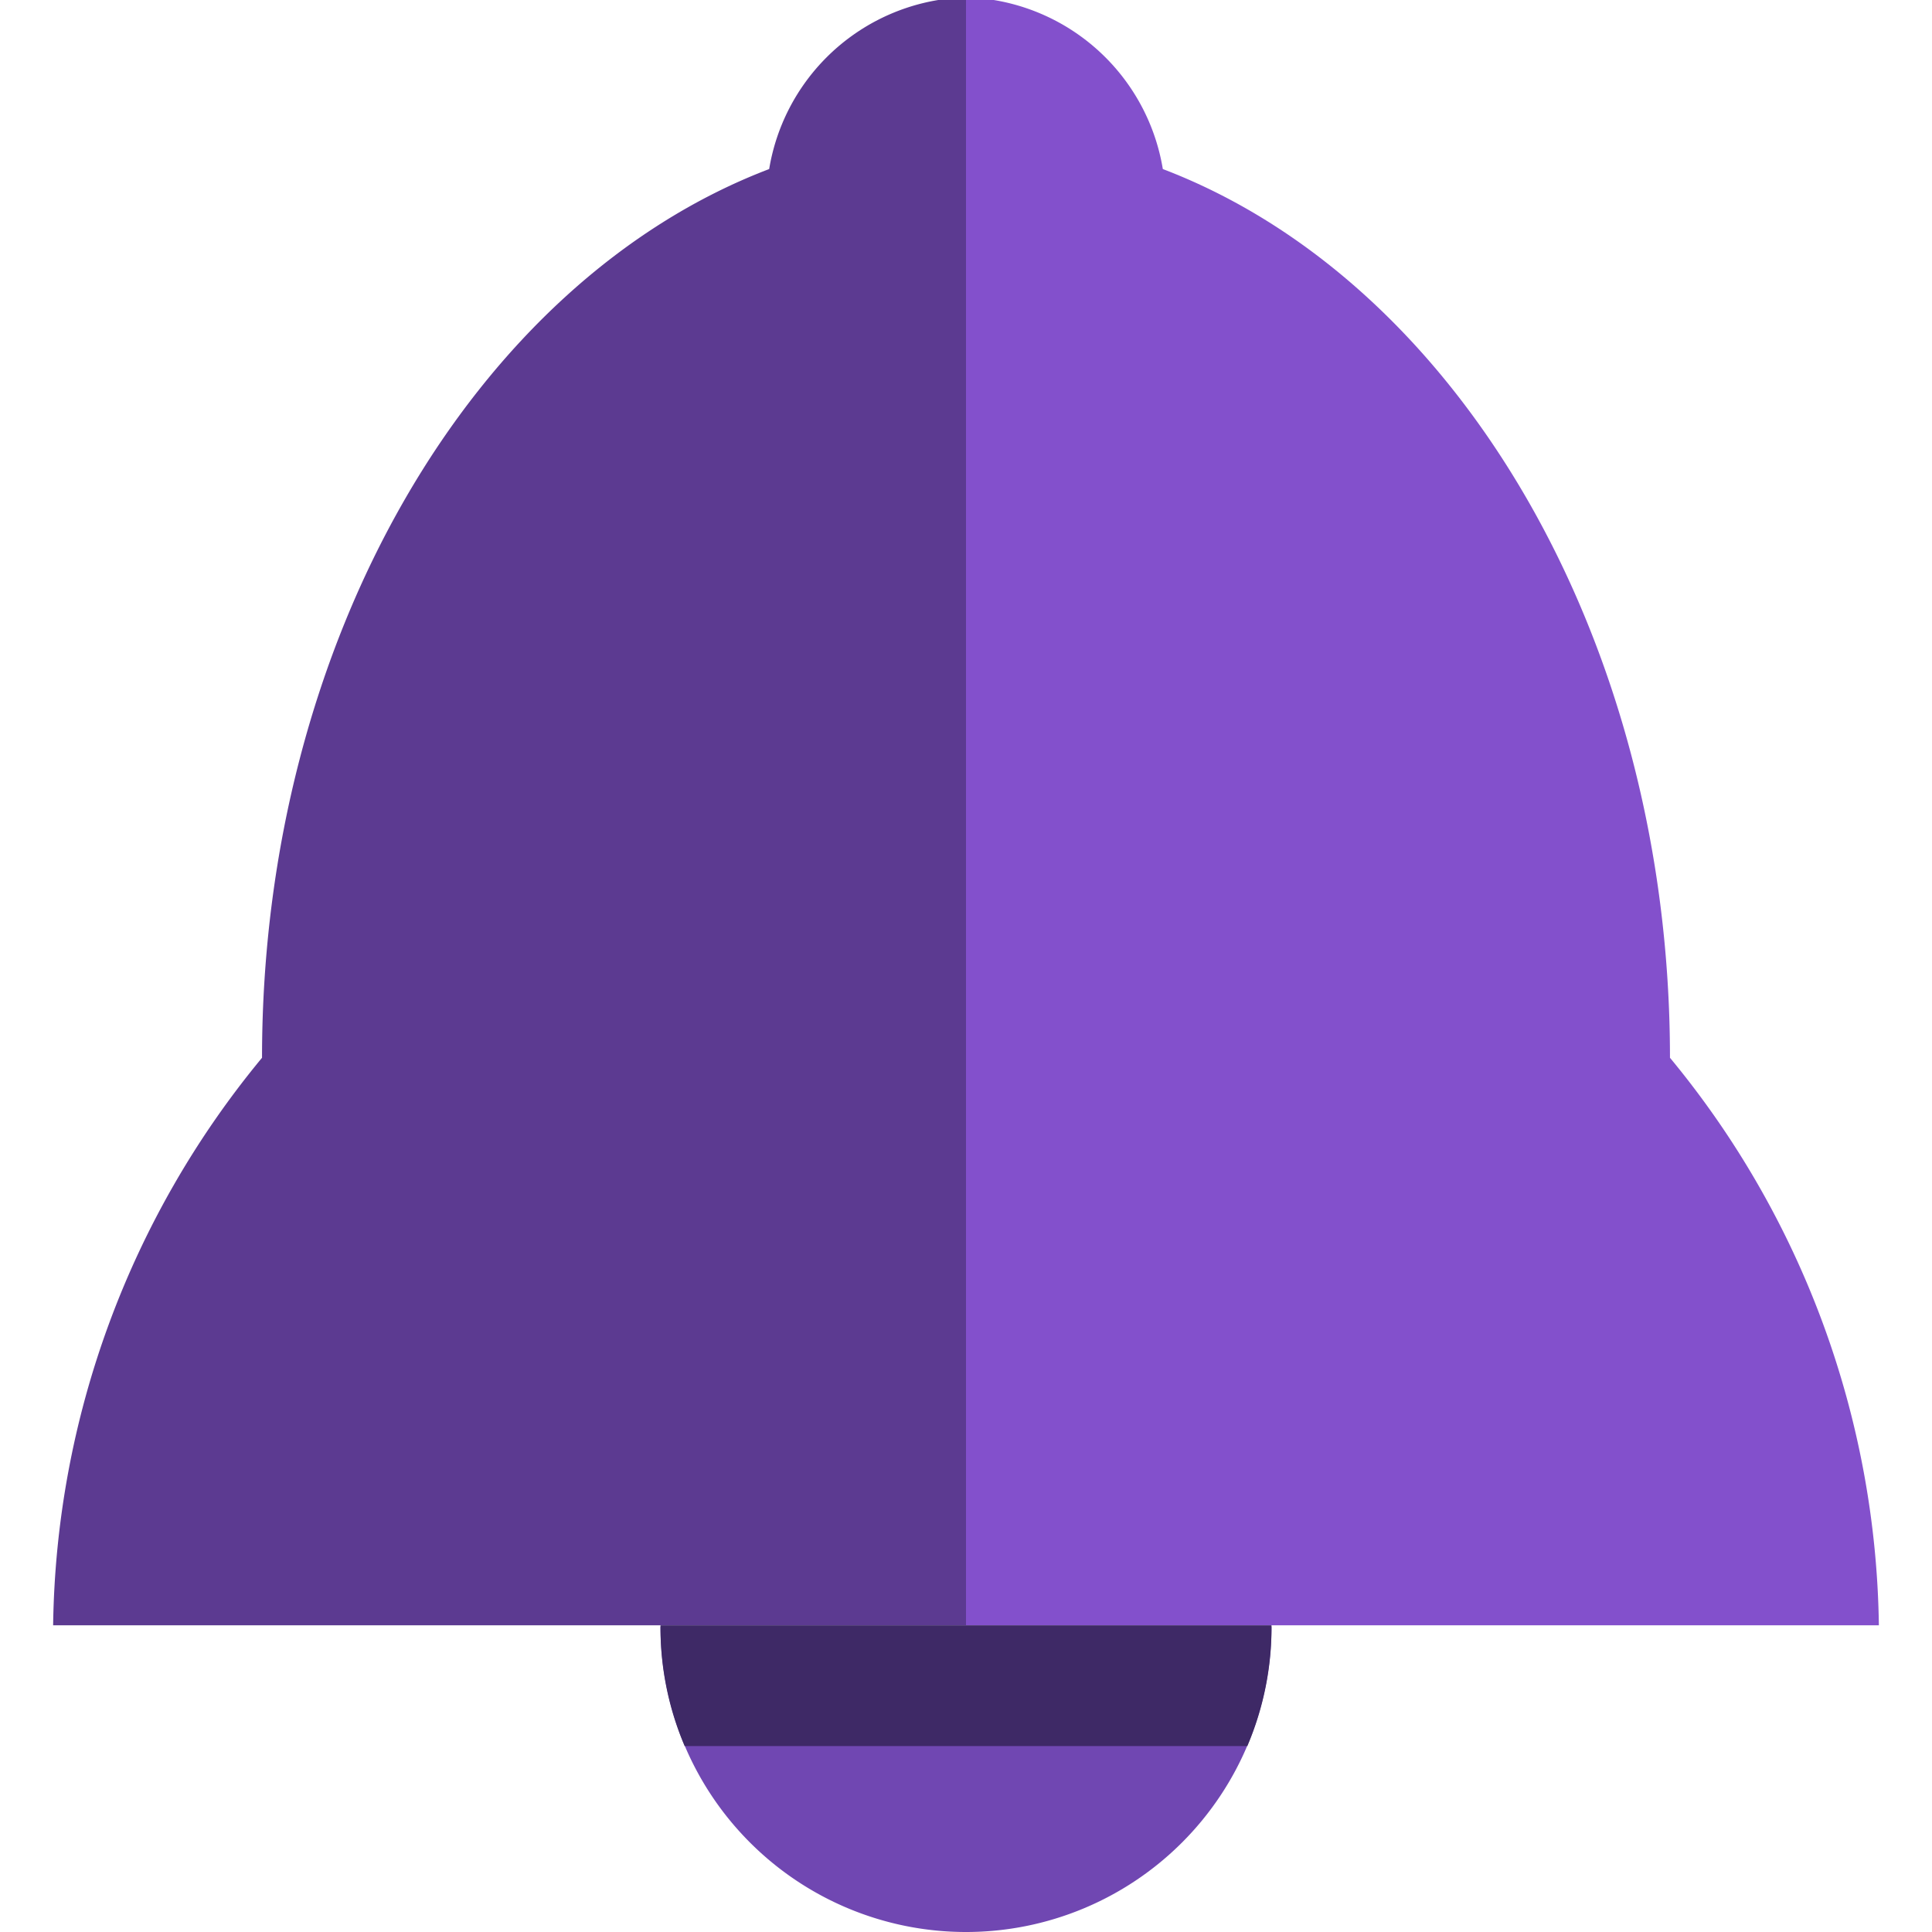 <svg xmlns="http://www.w3.org/2000/svg" width="16" height="16" viewBox="0 0 16 16">
  <title>bell</title>
  <path d="M8,16a2.53,2.53,0,0,0,2.53-2.53H5.47A2.53,2.53,0,0,0,8,16Z" fill="#7047b2"/>
  <path d="M7.77,0a1.7,1.7,0,0,0-1.4,1.4c-2.44.93-4.2,3.9-4.2,7.36a7.53,7.53,0,0,0-1.73,4.7H8V0Z" fill="#5c3a91"/>
  <path d="M8.23,0a1.7,1.7,0,0,1,1.4,1.4c2.44.93,4.2,3.9,4.2,7.36a7.53,7.53,0,0,1,1.73,4.7H8V0Z" fill="#8350cc"/>
  <path d="M5.67,14.46h4.66a2.5,2.5,0,0,0,.2-1H5.47A2.5,2.5,0,0,0,5.67,14.46Z" fill="#3e2966"/>
</svg>
